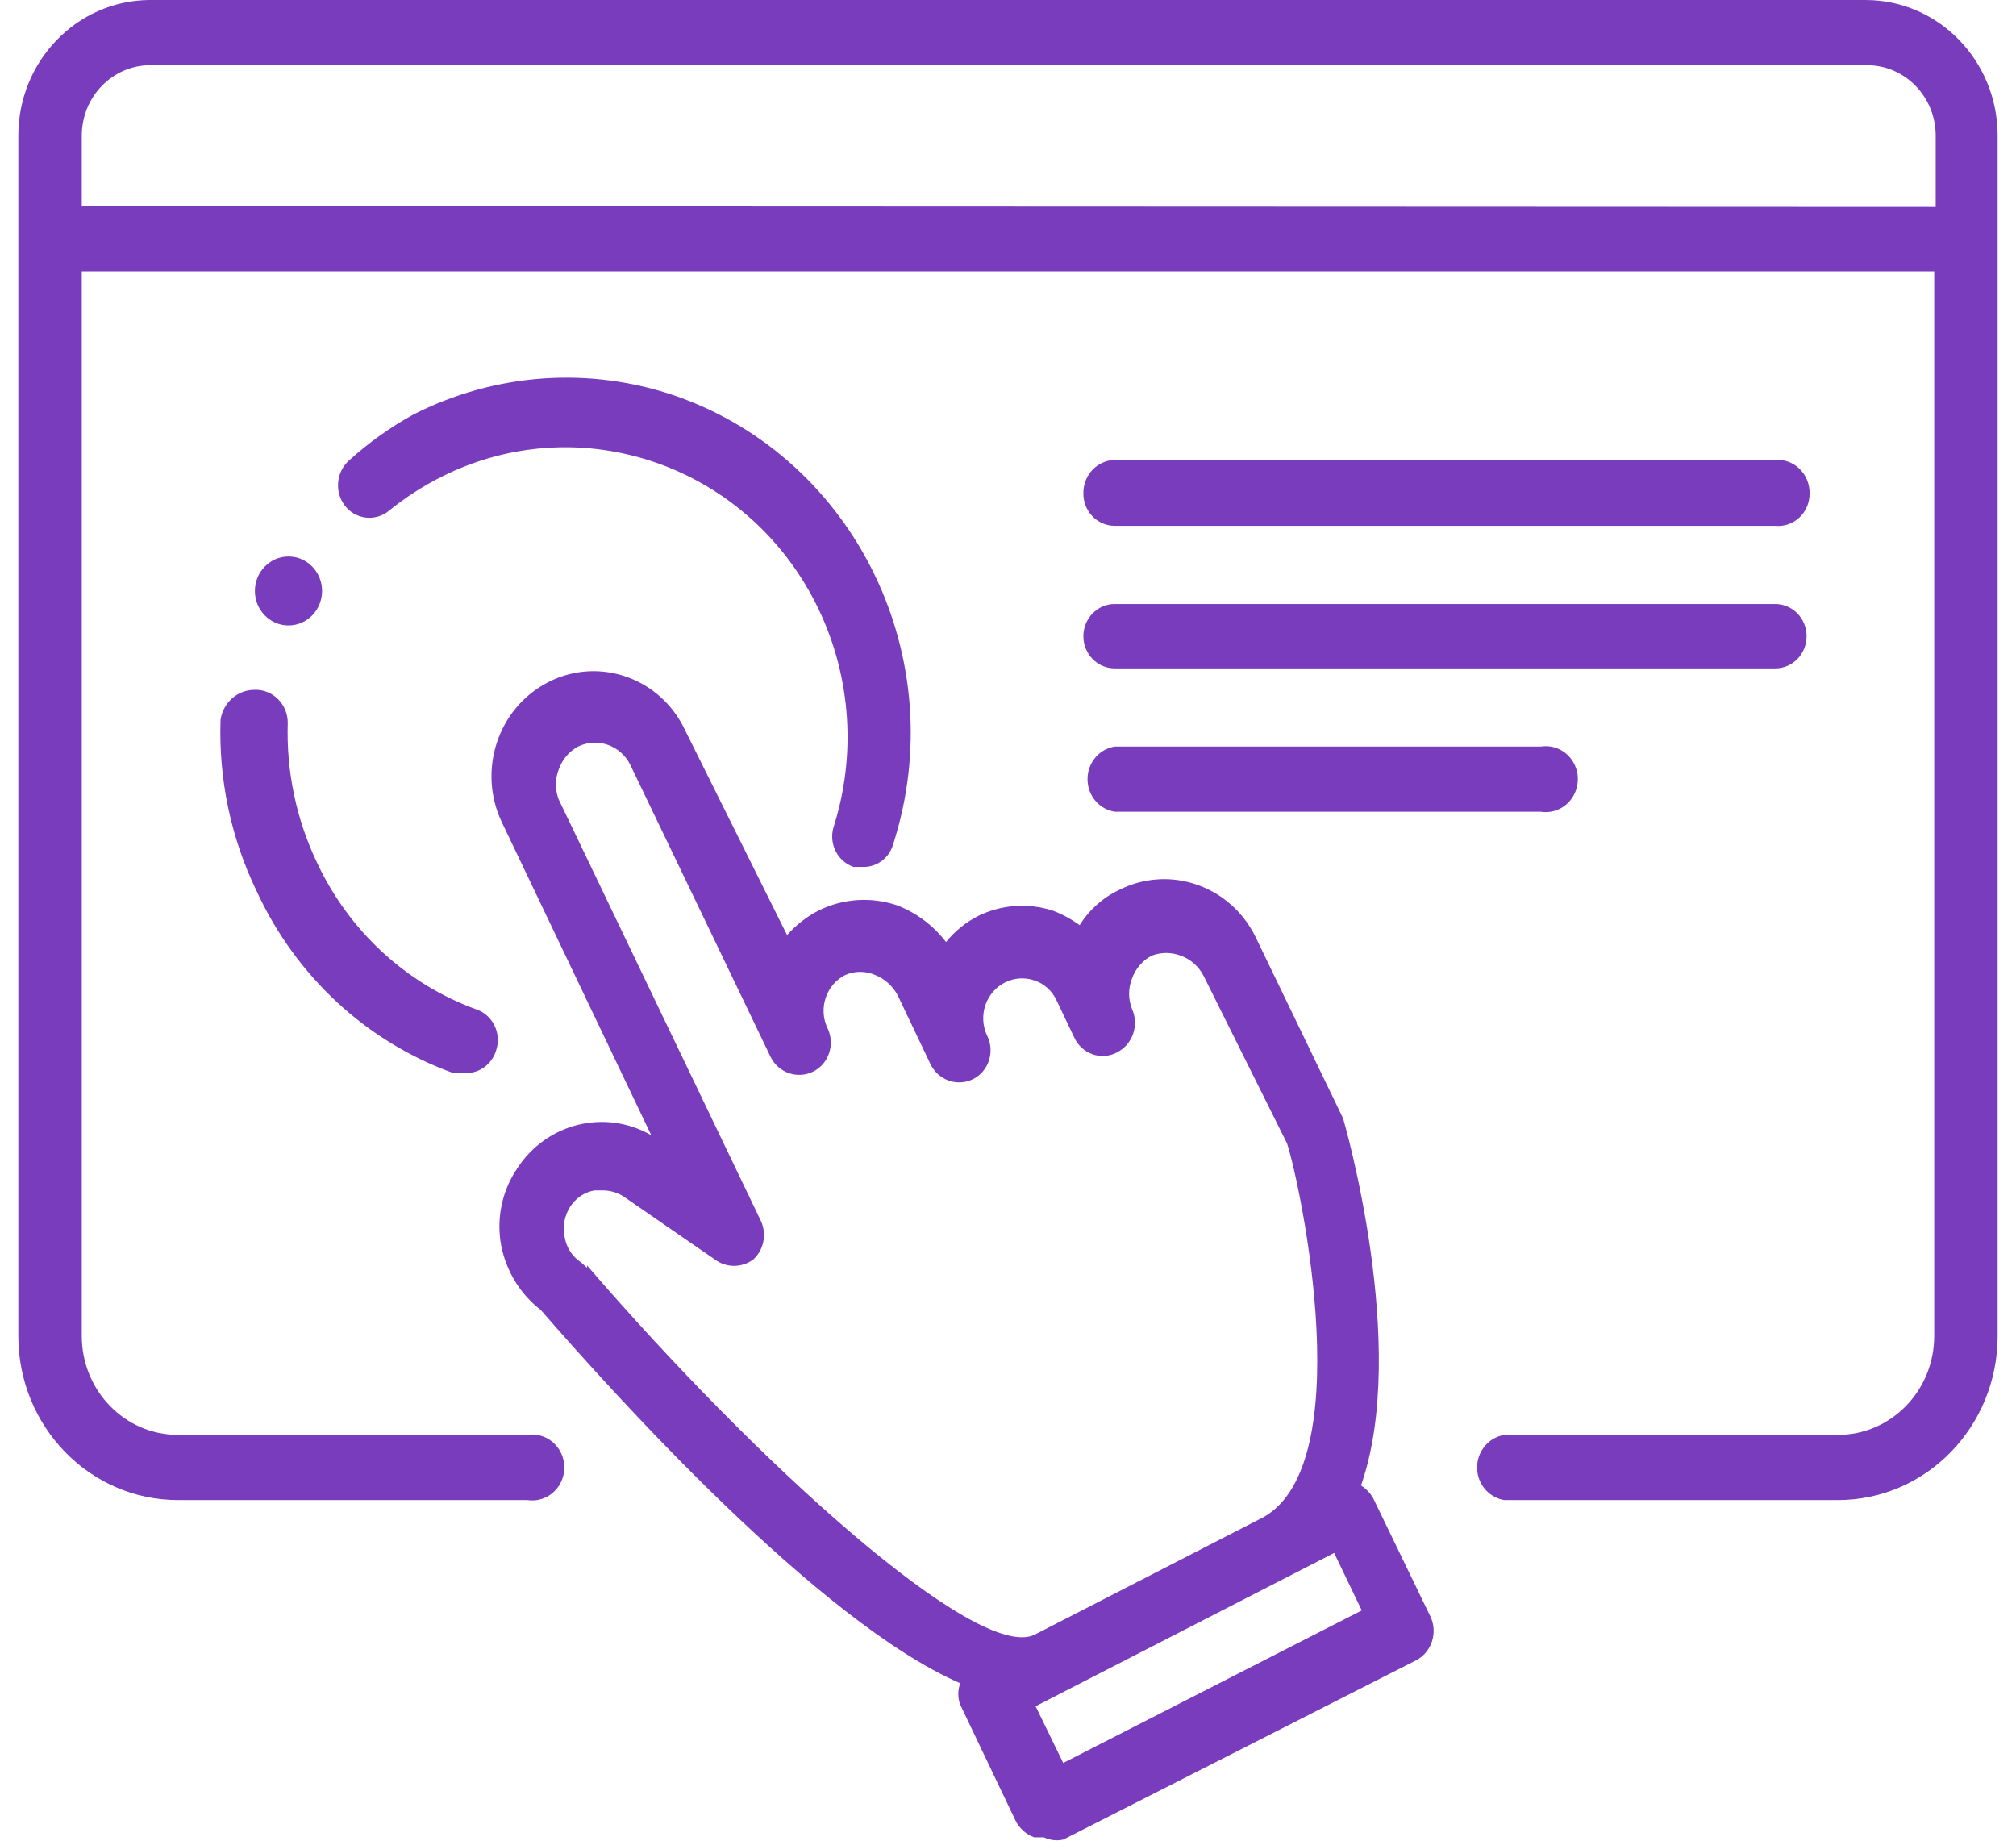 <svg width="46" height="42" xmlns="http://www.w3.org/2000/svg" xmlns:xlink="http://www.w3.org/1999/xlink" xml:space="preserve" overflow="hidden"><defs><clipPath id="clip0"><rect x="240" y="221" width="46" height="42"/></clipPath></defs><g clip-path="url(#clip0)" transform="translate(-240 -221)"><path d="M30.909 33.276C30.841 33.166 30.748 33.072 30.637 33.004 31.744 29.922 30.245 24.898 30.228 24.847L28.236 20.828C27.664 19.678 26.272 19.206 25.119 19.772 24.75 19.941 24.436 20.213 24.217 20.555 24.027 20.421 23.821 20.312 23.604 20.232 23.041 20.055 22.433 20.097 21.901 20.351 21.619 20.49 21.369 20.688 21.168 20.93 20.876 20.559 20.487 20.276 20.044 20.112 19.455 19.92 18.814 19.962 18.256 20.232 17.986 20.368 17.744 20.553 17.541 20.776L15.208 16.212C14.647 15.063 13.26 14.586 12.11 15.147 12.104 15.15 12.098 15.153 12.091 15.157 10.942 15.728 10.47 17.121 11.035 18.273L14.441 25.221C13.381 24.629 12.043 24.956 11.376 25.971 11.033 26.467 10.904 27.081 11.018 27.674 11.133 28.245 11.454 28.755 11.921 29.104 13.624 31.012 18.273 36.035 21.492 37.398 21.433 37.551 21.433 37.721 21.492 37.875L22.752 40.446C22.841 40.621 22.993 40.755 23.178 40.821L23.399 40.821C23.537 40.886 23.693 40.904 23.842 40.872L31.897 36.887C32.251 36.705 32.394 36.274 32.221 35.916ZM12.977 28.168 12.841 28.048C12.642 27.922 12.506 27.718 12.466 27.486 12.416 27.258 12.459 27.019 12.585 26.822 12.711 26.624 12.915 26.488 13.147 26.448L13.334 26.448C13.503 26.448 13.668 26.495 13.811 26.584L15.889 27.98C16.152 28.173 16.511 28.173 16.774 27.98 17.012 27.764 17.081 27.419 16.945 27.129L12.33 17.762C12.245 17.549 12.245 17.311 12.33 17.098 12.409 16.879 12.566 16.696 12.773 16.587 13.215 16.378 13.744 16.559 13.965 16.996L17.166 23.484 17.166 23.484C17.348 23.838 17.779 23.981 18.137 23.808 18.492 23.635 18.64 23.207 18.468 22.852 18.465 22.847 18.463 22.842 18.46 22.837L18.46 22.837C18.252 22.4 18.434 21.876 18.869 21.662 19.087 21.569 19.333 21.569 19.55 21.662 19.767 21.746 19.947 21.903 20.061 22.105L20.811 23.638 20.811 23.638C20.986 23.998 21.419 24.149 21.781 23.978 22.137 23.806 22.285 23.378 22.112 23.022 22.11 23.017 22.107 23.012 22.105 23.008L22.105 23.008C21.892 22.567 22.078 22.038 22.518 21.825 22.724 21.726 22.96 21.71 23.178 21.781 23.403 21.85 23.588 22.011 23.689 22.224L24.097 23.058 24.097 23.058C24.27 23.414 24.698 23.562 25.053 23.39 25.058 23.387 25.063 23.385 25.068 23.382 25.428 23.206 25.58 22.774 25.409 22.411L25.409 22.411C25.324 22.198 25.324 21.961 25.409 21.747 25.488 21.528 25.645 21.346 25.852 21.236 26.071 21.152 26.313 21.152 26.533 21.236 26.752 21.315 26.934 21.473 27.044 21.679L27.044 21.679 28.951 25.409C29.257 26.328 30.654 32.731 28.287 33.77L23.178 36.325C21.866 36.904 16.894 32.544 12.977 28.116ZM23.842 39.169 23.212 37.909 30.024 34.503 30.654 35.78Z" fill="#793CBD" transform="matrix(1 0 0 1.027 240.418 221)"/><path d="M19.056 19.261 19.278 19.261C19.59 19.267 19.868 19.065 19.959 18.767 21.323 14.654 19.12 10.209 15.02 8.804 13.042 8.136 10.879 8.283 9.009 9.213 8.489 9.491 8.004 9.829 7.561 10.218 7.259 10.467 7.207 10.91 7.442 11.223 7.682 11.537 8.131 11.597 8.445 11.357 8.451 11.352 8.458 11.347 8.464 11.342 8.834 11.051 9.233 10.8 9.656 10.593 12.85 9.031 16.705 10.354 18.267 13.548 19.005 15.058 19.123 16.797 18.597 18.392 18.495 18.758 18.697 19.139 19.056 19.261Z" fill="#793CBD" transform="matrix(1 0 0 1.027 240.418 221)"/><path d="M4.615 15.991C4.568 17.305 4.849 18.61 5.433 19.789 6.328 21.688 7.947 23.148 9.928 23.842L10.218 23.842C10.528 23.842 10.803 23.643 10.899 23.348 11.033 22.977 10.84 22.567 10.469 22.433 10.465 22.431 10.46 22.43 10.456 22.428 8.856 21.864 7.546 20.688 6.812 19.159 6.341 18.195 6.113 17.131 6.148 16.059 6.148 15.655 5.821 15.327 5.416 15.326 5.405 15.326 5.393 15.326 5.381 15.327 4.998 15.331 4.673 15.612 4.615 15.991Z" fill="#793CBD" transform="matrix(1 0 0 1.027 240.418 221)"/><path d="M25.017 11.682 40.089 11.682C40.482 11.72 40.831 11.432 40.869 11.039 40.871 11.015 40.872 10.991 40.872 10.967 40.882 10.563 40.563 10.227 40.159 10.216 40.135 10.216 40.112 10.216 40.089 10.218L25.017 10.218C24.619 10.227 24.302 10.552 24.302 10.95 24.292 11.345 24.605 11.673 25 11.682 25.006 11.682 25.011 11.682 25.017 11.682Z" fill="#793CBD" transform="matrix(1 0 0 1.027 240.418 221)"/><path d="M25.017 14.85 40.089 14.85C40.484 14.85 40.804 14.53 40.804 14.135 40.804 13.74 40.484 13.42 40.089 13.42L25.017 13.42C24.622 13.42 24.302 13.74 24.302 14.135 24.302 14.53 24.622 14.85 25.017 14.85Z" fill="#793CBD" transform="matrix(1 0 0 1.027 240.418 221)"/><path d="M25.017 18.035 34.741 18.035C35.141 18.096 35.515 17.822 35.576 17.422 35.638 17.023 35.364 16.649 34.964 16.587 34.89 16.576 34.815 16.576 34.741 16.587L25.017 16.587C24.617 16.649 24.343 17.023 24.405 17.422 24.453 17.738 24.701 17.986 25.017 18.035Z" fill="#793CBD" transform="matrix(1 0 0 1.027 240.418 221)"/><path d="M42.149 0 2.98 0C1.329 0.019-0 1.363-1.51256e-15 3.014L0 6.642C0 6.642 0 6.642 0 6.642L0 7.97 0 7.97 0 29.683C0 31.696 1.632 33.328 3.644 33.328L11.614 33.328C12.014 33.389 12.388 33.115 12.45 32.715 12.511 32.316 12.237 31.942 11.837 31.88 11.763 31.869 11.688 31.869 11.614 31.88L3.644 31.88C2.431 31.88 1.448 30.896 1.448 29.683L1.448 6.029 43.716 6.029 43.716 29.683C43.716 30.896 42.732 31.88 41.519 31.88L33.907 31.88C33.507 31.942 33.233 32.316 33.294 32.715 33.343 33.031 33.591 33.279 33.907 33.328L41.519 33.328C43.532 33.328 45.163 31.696 45.163 29.683L45.163 3.014C45.163 1.35 43.814-3.24821e-08 42.149-3.24821e-08ZM1.448 4.581 1.448 3.014C1.448 2.149 2.149 1.448 3.014 1.448L42.183 1.448C43.048 1.448 43.75 2.149 43.75 3.014L43.75 4.598Z" fill="#793CBD" transform="matrix(1 0 0 1.027 240.418 221)"/><path d="M6.931 13.13C6.931 12.707 6.588 12.364 6.165 12.364 5.742 12.364 5.398 12.707 5.398 13.13 5.398 13.553 5.742 13.896 6.165 13.896 6.588 13.896 6.931 13.553 6.931 13.13Z" fill="#793CBD" transform="matrix(1 0 0 1.027 240.418 221)"/></g></svg>